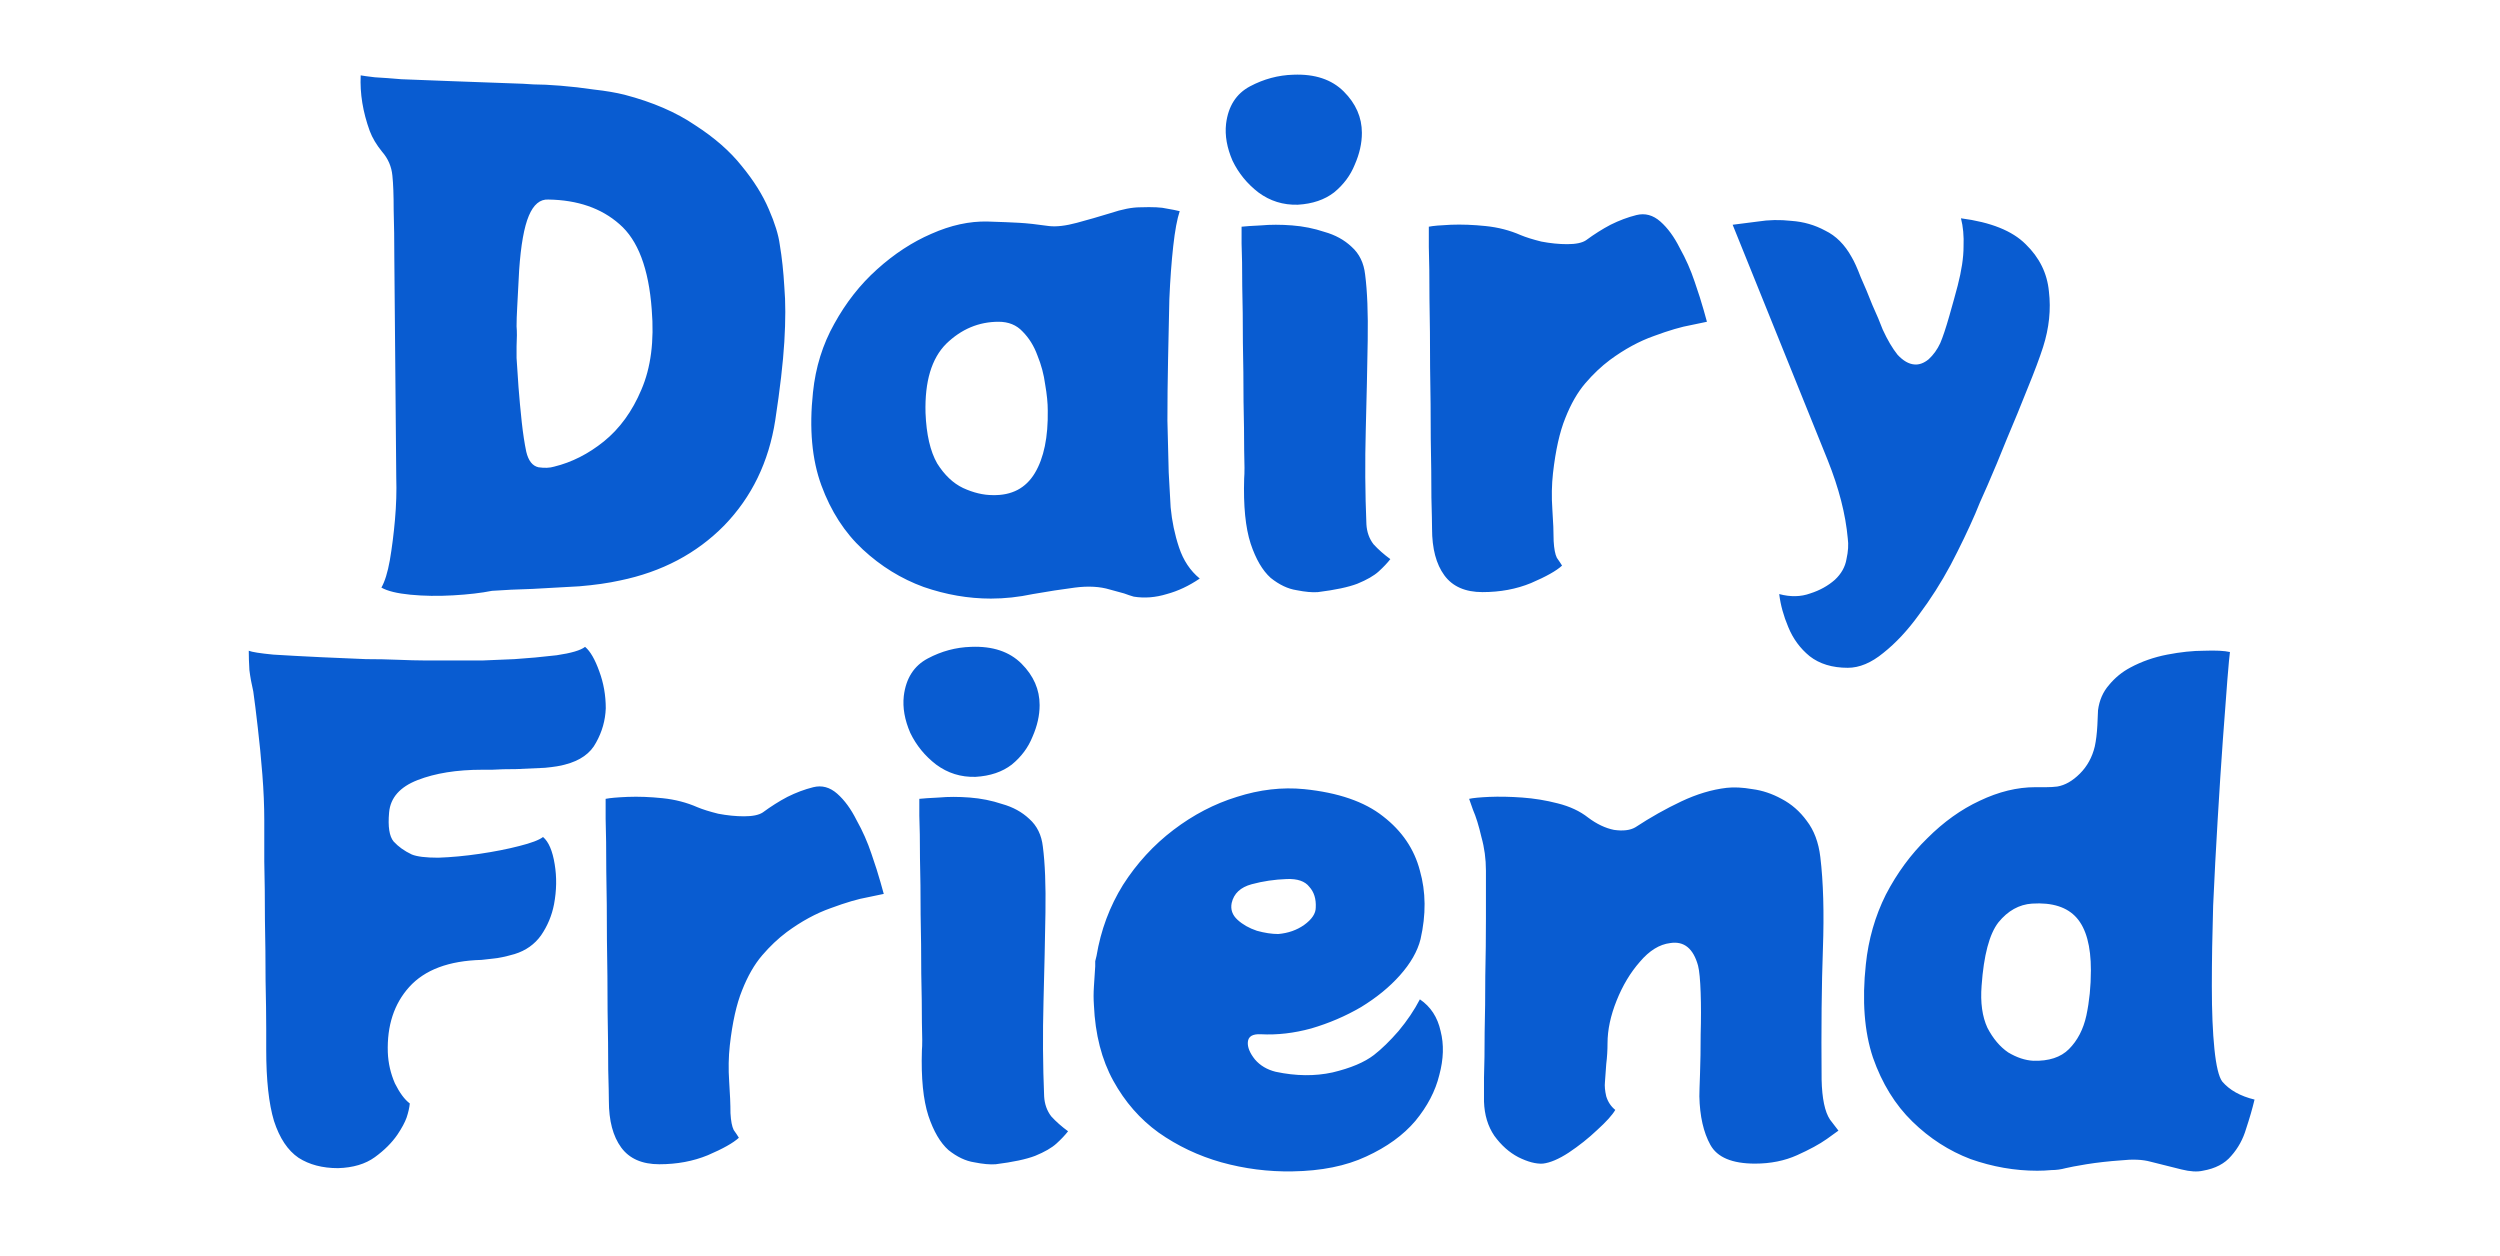 <svg width="201" height="101" viewBox="0 0 201 101" fill="none" xmlns="http://www.w3.org/2000/svg">
<path d="M177.208 52.319C178.144 52.284 178.837 52.319 179.288 52.423C179.253 52.632 179.184 53.377 179.08 54.658C178.976 55.941 178.855 57.553 178.717 59.494C178.578 61.436 178.439 63.568 178.301 65.891C178.162 68.179 178.041 70.484 177.937 72.807C177.867 75.129 177.832 77.296 177.832 79.307C177.832 81.317 177.901 82.999 178.04 84.351C178.179 85.702 178.387 86.569 178.664 86.95C179.253 87.644 180.121 88.129 181.265 88.406C181.091 89.134 180.866 89.914 180.589 90.746C180.346 91.578 179.947 92.307 179.393 92.931C178.873 93.555 178.11 93.954 177.104 94.127C176.654 94.231 176.082 94.196 175.389 94.023L172.893 93.398C172.269 93.225 171.471 93.191 170.5 93.295C169.529 93.364 168.611 93.468 167.744 93.606C166.912 93.745 166.357 93.85 166.08 93.919C165.699 94.023 165.318 94.074 164.937 94.074C164.555 94.109 164.173 94.127 163.792 94.127C161.989 94.127 160.204 93.814 158.437 93.191C156.703 92.532 155.143 91.527 153.757 90.175C152.37 88.823 151.312 87.106 150.584 85.026C149.891 82.947 149.701 80.45 150.013 77.538C150.221 75.528 150.758 73.656 151.624 71.923C152.525 70.19 153.635 68.681 154.952 67.398C156.269 66.081 157.674 65.076 159.164 64.383C160.689 63.655 162.181 63.29 163.637 63.29H164.521C164.832 63.29 165.127 63.273 165.404 63.238C166.028 63.134 166.635 62.788 167.225 62.198C167.814 61.609 168.213 60.881 168.421 60.015C168.525 59.529 168.594 58.958 168.629 58.299C168.664 57.64 168.681 57.241 168.681 57.103C168.785 56.305 169.079 55.629 169.564 55.074C170.05 54.485 170.622 54.018 171.28 53.671C172.182 53.186 173.17 52.839 174.244 52.631C175.319 52.423 176.307 52.319 177.208 52.319ZM99.443 64.07C101.281 63.481 103.084 63.273 104.852 63.446C107.59 63.724 109.705 64.452 111.195 65.631C112.72 66.809 113.708 68.265 114.159 69.998C114.645 71.697 114.662 73.535 114.211 75.511C113.968 76.481 113.413 77.452 112.547 78.423C111.715 79.359 110.675 80.208 109.428 80.971C108.18 81.699 106.844 82.271 105.423 82.687C104.036 83.068 102.684 83.224 101.367 83.154C100.709 83.12 100.362 83.328 100.327 83.778C100.292 84.194 100.483 84.663 100.899 85.183C101.315 85.668 101.87 85.998 102.563 86.171C104.193 86.518 105.718 86.535 107.14 86.223C108.595 85.876 109.705 85.408 110.468 84.819C111.092 84.333 111.75 83.692 112.443 82.895C113.137 82.063 113.709 81.213 114.159 80.347C115.026 80.936 115.581 81.785 115.823 82.895C116.101 83.969 116.066 85.148 115.72 86.431C115.408 87.713 114.766 88.944 113.795 90.122C112.824 91.266 111.508 92.22 109.844 92.983C108.214 93.745 106.238 94.144 103.915 94.179C101.974 94.213 100.067 93.97 98.195 93.45C96.358 92.93 94.677 92.133 93.151 91.059C91.661 89.984 90.448 88.597 89.512 86.898C88.576 85.2 88.055 83.172 87.951 80.815C87.916 80.329 87.916 79.827 87.951 79.307C87.986 78.787 88.021 78.249 88.056 77.694V77.278C88.09 77.14 88.124 77.001 88.159 76.862C88.506 74.782 89.216 72.876 90.291 71.143C91.4 69.409 92.753 67.936 94.348 66.723C95.942 65.51 97.641 64.625 99.443 64.07ZM47.04 52.007C47.456 52.354 47.837 53.012 48.184 53.983C48.53 54.918 48.704 55.907 48.704 56.946C48.669 57.917 48.409 58.836 47.924 59.702C47.473 60.569 46.641 61.159 45.428 61.471C45.081 61.575 44.544 61.661 43.816 61.731C43.089 61.765 42.325 61.8 41.528 61.835C40.766 61.835 40.106 61.852 39.552 61.887H38.773C36.727 61.887 34.994 62.164 33.572 62.719C32.151 63.273 31.388 64.14 31.284 65.319C31.18 66.463 31.302 67.242 31.648 67.658C32.03 68.074 32.514 68.421 33.103 68.698C33.52 68.872 34.231 68.959 35.236 68.959C36.276 68.924 37.386 68.82 38.565 68.647C39.743 68.473 40.8 68.265 41.736 68.023C42.707 67.78 43.348 67.538 43.66 67.295C44.111 67.676 44.422 68.404 44.596 69.479C44.769 70.519 44.752 71.593 44.544 72.702C44.371 73.603 44.024 74.436 43.504 75.198C42.984 75.926 42.273 76.43 41.372 76.707C40.644 76.915 40.072 77.036 39.656 77.07C39.275 77.105 38.962 77.14 38.72 77.175C36.085 77.244 34.145 77.972 32.897 79.359C31.683 80.71 31.11 82.461 31.18 84.611C31.214 85.477 31.405 86.309 31.752 87.106C32.133 87.869 32.532 88.407 32.948 88.719C32.914 89.065 32.827 89.447 32.688 89.862C32.55 90.244 32.307 90.695 31.96 91.215C31.509 91.874 30.902 92.48 30.14 93.034C29.377 93.589 28.389 93.884 27.176 93.919C25.928 93.919 24.87 93.642 24.004 93.087C23.137 92.498 22.479 91.51 22.028 90.123C21.612 88.737 21.404 86.829 21.404 84.402V82.738C21.404 81.698 21.386 80.399 21.352 78.839C21.352 77.279 21.334 75.649 21.3 73.95C21.3 72.252 21.283 70.692 21.248 69.271V65.942C21.248 64.799 21.196 63.568 21.092 62.251C20.988 60.934 20.866 59.685 20.727 58.507C20.589 57.294 20.468 56.323 20.364 55.595C20.226 55.006 20.121 54.434 20.052 53.879C20.017 53.29 20 52.769 20 52.319C20.243 52.422 20.901 52.527 21.976 52.631C23.085 52.7 24.368 52.77 25.824 52.839C25.963 52.839 26.361 52.856 27.02 52.891C27.713 52.925 28.511 52.96 29.412 52.994C30.313 52.994 31.18 53.012 32.012 53.047C32.878 53.082 33.538 53.099 33.988 53.099H38.876C39.812 53.064 40.644 53.029 41.372 52.994C42.447 52.925 43.573 52.821 44.752 52.683C45.931 52.509 46.693 52.284 47.04 52.007ZM75.474 64.122C76.236 64.053 77.069 64.053 77.97 64.122C78.871 64.192 79.737 64.365 80.569 64.643C81.436 64.885 82.165 65.284 82.754 65.839C83.378 66.394 83.742 67.139 83.846 68.074C84.019 69.392 84.088 71.16 84.054 73.379C84.019 75.563 83.967 77.955 83.897 80.555C83.828 83.12 83.845 85.651 83.949 88.147C83.984 88.771 84.175 89.308 84.522 89.759C84.903 90.175 85.353 90.573 85.873 90.954C85.63 91.266 85.319 91.596 84.938 91.942C84.556 92.289 83.984 92.619 83.222 92.931C82.494 93.208 81.436 93.433 80.05 93.606C79.599 93.641 79.026 93.589 78.333 93.45C77.64 93.346 76.947 93.017 76.254 92.463C75.595 91.874 75.058 90.955 74.642 89.707C74.226 88.424 74.052 86.673 74.121 84.454C74.156 84.073 74.156 83.328 74.121 82.219C74.121 81.109 74.104 79.792 74.069 78.267C74.069 76.741 74.052 75.164 74.018 73.534C74.018 71.905 74.001 70.397 73.966 69.011C73.966 67.59 73.948 66.445 73.913 65.578V64.227C74.225 64.192 74.746 64.157 75.474 64.122ZM65.386 63.291C66.079 63.118 66.72 63.291 67.31 63.811C67.899 64.331 68.418 65.041 68.869 65.942C69.355 66.809 69.753 67.711 70.065 68.647C70.377 69.548 70.62 70.311 70.793 70.935C70.963 71.547 71.05 71.859 71.054 71.87C71.054 71.87 70.638 71.958 69.806 72.131C69.008 72.27 68.002 72.564 66.789 73.015C65.611 73.431 64.431 74.072 63.253 74.939C62.56 75.459 61.901 76.083 61.277 76.811C60.653 77.539 60.116 78.474 59.665 79.618C59.214 80.728 58.886 82.201 58.678 84.038C58.574 84.974 58.556 85.945 58.625 86.95C58.694 87.956 58.73 88.806 58.73 89.499C58.764 90.123 58.851 90.573 58.989 90.851C59.163 91.093 59.301 91.301 59.405 91.475C58.955 91.891 58.123 92.359 56.909 92.879C55.731 93.364 54.431 93.606 53.01 93.606C51.623 93.606 50.6 93.156 49.941 92.255C49.283 91.354 48.953 90.105 48.953 88.511C48.953 88.129 48.936 87.297 48.901 86.015C48.901 84.697 48.884 83.12 48.85 81.282C48.85 79.445 48.831 77.538 48.797 75.563C48.797 73.587 48.78 71.749 48.745 70.051C48.745 68.318 48.728 66.914 48.693 65.839V64.227C49.04 64.157 49.629 64.105 50.461 64.07C51.328 64.036 52.264 64.071 53.27 64.175C54.275 64.279 55.211 64.521 56.077 64.902C56.493 65.076 57.048 65.25 57.741 65.423C58.469 65.562 59.163 65.631 59.821 65.631C60.515 65.631 61.017 65.526 61.329 65.319C61.988 64.833 62.647 64.417 63.306 64.07C63.999 63.724 64.692 63.464 65.386 63.291ZM138.813 63.343C139.403 63.274 140.096 63.308 140.894 63.446C141.691 63.55 142.471 63.811 143.233 64.227C144.03 64.643 144.706 65.232 145.261 65.994C145.85 66.757 146.215 67.728 146.354 68.906C146.596 70.917 146.665 73.378 146.562 76.29C146.458 79.168 146.422 82.67 146.457 86.795C146.492 88.32 146.717 89.395 147.133 90.019C147.583 90.608 147.81 90.902 147.81 90.902C147.81 90.902 147.497 91.128 146.873 91.578C146.284 91.994 145.487 92.428 144.481 92.879C143.476 93.33 142.349 93.555 141.102 93.555C139.265 93.555 138.068 93.052 137.514 92.047C136.959 91.042 136.664 89.741 136.629 88.147C136.629 87.869 136.647 87.262 136.682 86.326C136.716 85.39 136.733 84.333 136.733 83.154C136.768 81.941 136.768 80.832 136.733 79.826C136.699 78.787 136.629 78.059 136.525 77.643C136.144 76.256 135.398 75.649 134.289 75.822C133.422 75.926 132.607 76.429 131.845 77.33C131.082 78.197 130.459 79.237 129.974 80.45C129.488 81.664 129.245 82.808 129.245 83.883C129.245 84.438 129.211 84.992 129.142 85.547C129.107 86.067 129.072 86.552 129.037 87.003C129.003 87.315 129.038 87.696 129.142 88.147C129.28 88.597 129.523 88.961 129.869 89.238C129.626 89.654 129.141 90.192 128.413 90.851C127.72 91.509 126.957 92.116 126.125 92.671C125.328 93.191 124.634 93.486 124.045 93.555C123.49 93.589 122.832 93.416 122.069 93.034C121.341 92.653 120.7 92.081 120.146 91.319C119.626 90.556 119.348 89.637 119.313 88.563V86.639C119.348 85.633 119.365 84.419 119.365 82.998C119.4 81.577 119.417 80.069 119.417 78.475C119.452 76.88 119.469 75.337 119.469 73.847V69.998C119.469 69.062 119.348 68.161 119.105 67.295C118.897 66.394 118.671 65.665 118.429 65.111C118.222 64.526 118.119 64.231 118.117 64.227C118.429 64.157 118.967 64.105 119.729 64.07C120.527 64.036 121.41 64.053 122.381 64.122C123.352 64.192 124.305 64.348 125.241 64.591C126.212 64.834 127.027 65.215 127.686 65.734C128.379 66.254 129.072 66.584 129.766 66.723C130.493 66.827 131.066 66.757 131.481 66.515C132.695 65.718 133.925 65.024 135.173 64.435C136.421 63.845 137.635 63.481 138.813 63.343ZM166.965 73.795C166.202 72.928 165.005 72.546 163.376 72.65C162.336 72.72 161.435 73.223 160.673 74.158C159.945 75.094 159.494 76.794 159.32 79.255C159.216 80.607 159.372 81.734 159.788 82.635C160.239 83.501 160.794 84.16 161.452 84.611C162.145 85.026 162.822 85.252 163.48 85.286C164.728 85.321 165.682 85.009 166.341 84.351C167.034 83.657 167.501 82.756 167.744 81.647C167.987 80.503 168.108 79.29 168.108 78.007C168.108 76.066 167.727 74.662 166.965 73.795ZM103.447 70.675C102.477 70.71 101.541 70.848 100.64 71.091C99.738 71.334 99.201 71.836 99.027 72.599C98.923 73.119 99.079 73.569 99.495 73.95C99.911 74.332 100.432 74.627 101.056 74.835C101.679 75.008 102.252 75.095 102.771 75.095C103.569 75.025 104.262 74.782 104.852 74.366C105.475 73.916 105.787 73.448 105.787 72.963C105.822 72.27 105.649 71.715 105.268 71.299C104.921 70.848 104.314 70.64 103.447 70.675ZM78.073 52.007C79.807 51.938 81.159 52.388 82.13 53.358C83.1 54.329 83.586 55.439 83.586 56.687C83.586 57.519 83.395 58.368 83.014 59.234C82.667 60.101 82.112 60.847 81.35 61.471C80.587 62.06 79.616 62.39 78.438 62.459C77.259 62.494 76.202 62.164 75.266 61.471C74.364 60.778 73.671 59.928 73.186 58.923C72.735 57.883 72.561 56.895 72.665 55.959C72.838 54.538 73.481 53.532 74.59 52.943C75.699 52.353 76.86 52.042 78.073 52.007ZM157.661 17.551C160.053 17.863 161.786 18.556 162.86 19.631C163.97 20.706 164.594 21.971 164.732 23.427C164.906 24.883 164.75 26.373 164.265 27.898C163.987 28.765 163.571 29.875 163.017 31.227C162.497 32.544 161.942 33.896 161.353 35.282C160.798 36.669 160.278 37.917 159.793 39.026C159.308 40.101 158.978 40.864 158.805 41.315C158.25 42.597 157.592 43.967 156.829 45.423C156.066 46.844 155.216 48.179 154.28 49.427C153.379 50.675 152.426 51.697 151.421 52.494C150.45 53.292 149.497 53.691 148.561 53.691C147.313 53.691 146.29 53.379 145.493 52.755C144.73 52.131 144.158 51.35 143.776 50.414C143.395 49.513 143.153 48.629 143.049 47.763C143.95 48.005 144.782 47.988 145.545 47.711C146.308 47.468 146.966 47.104 147.521 46.618C148.04 46.133 148.353 45.578 148.457 44.954C148.596 44.33 148.63 43.775 148.561 43.29C148.387 41.349 147.85 39.251 146.948 36.998L139.305 18.07C139.825 18.001 140.501 17.915 141.333 17.811C142.2 17.672 143.101 17.655 144.037 17.759C145.007 17.828 145.909 18.088 146.74 18.538C147.607 18.954 148.318 19.666 148.873 20.671C149.081 21.018 149.323 21.555 149.601 22.282C149.913 22.976 150.225 23.721 150.537 24.519C150.884 25.281 151.161 25.94 151.369 26.494C151.75 27.326 152.148 28.003 152.564 28.523C153.015 29.008 153.466 29.268 153.917 29.303C154.298 29.337 154.679 29.199 155.061 28.887C155.442 28.54 155.754 28.107 155.997 27.587C156.205 27.102 156.447 26.373 156.725 25.402C157.002 24.432 157.227 23.618 157.4 22.959C157.712 21.746 157.869 20.706 157.869 19.839C157.904 18.973 157.834 18.209 157.661 17.551ZM91.676 16.667C92.681 16.632 93.392 16.667 93.808 16.771C94.224 16.84 94.57 16.909 94.848 16.979C94.64 17.602 94.467 18.538 94.328 19.786C94.189 21.034 94.085 22.456 94.016 24.051C93.981 25.611 93.947 27.24 93.912 28.939C93.877 30.637 93.86 32.266 93.86 33.826C93.895 35.386 93.929 36.773 93.964 37.986C93.999 38.749 94.051 39.686 94.12 40.795C94.224 41.904 94.449 42.979 94.796 44.019C95.143 45.059 95.697 45.891 96.46 46.515C95.593 47.104 94.709 47.52 93.808 47.763C92.906 48.04 92.023 48.109 91.156 47.971C90.914 47.901 90.653 47.815 90.376 47.711C90.099 47.642 89.717 47.537 89.231 47.398C88.434 47.156 87.498 47.104 86.424 47.242C85.349 47.381 84.223 47.555 83.044 47.763C81.9 48.005 80.773 48.127 79.664 48.127C77.861 48.127 76.058 47.815 74.256 47.191C72.453 46.532 70.824 45.527 69.368 44.175C67.912 42.823 66.803 41.106 66.04 39.026C65.277 36.947 65.052 34.45 65.364 31.538C65.572 29.528 66.144 27.69 67.08 26.026C68.016 24.328 69.16 22.872 70.512 21.658C71.898 20.41 73.355 19.458 74.88 18.799C76.44 18.106 77.948 17.776 79.404 17.811C80.513 17.845 81.363 17.88 81.952 17.914C82.576 17.949 83.373 18.036 84.344 18.175C84.933 18.244 85.679 18.157 86.58 17.914C87.481 17.672 88.383 17.412 89.284 17.135C90.22 16.823 91.017 16.667 91.676 16.667ZM29 6.059C29.173 6.093 29.555 6.146 30.144 6.215C30.767 6.25 31.478 6.301 32.275 6.37C33.142 6.405 34.495 6.457 36.332 6.526C38.204 6.596 40.111 6.665 42.052 6.734C42.052 6.734 42.329 6.752 42.884 6.786C43.473 6.786 44.201 6.821 45.067 6.891C45.934 6.96 46.836 7.064 47.772 7.202C48.707 7.306 49.523 7.445 50.216 7.618C52.469 8.208 54.358 9.023 55.884 10.063C57.444 11.068 58.692 12.16 59.628 13.339C60.598 14.517 61.326 15.679 61.812 16.822C62.297 17.932 62.592 18.885 62.696 19.683C62.87 20.723 62.99 21.849 63.06 23.063C63.164 24.276 63.164 25.749 63.06 27.483C62.956 29.181 62.713 31.279 62.332 33.775C61.812 37.137 60.442 39.963 58.224 42.251C56.005 44.504 53.214 45.978 49.852 46.671C48.916 46.879 47.824 47.035 46.576 47.139L42.832 47.347C41.619 47.381 40.526 47.434 39.556 47.503C38.689 47.676 37.649 47.797 36.435 47.866C35.222 47.936 34.078 47.919 33.004 47.815C31.929 47.711 31.149 47.52 30.664 47.242C30.941 46.757 31.167 46.029 31.34 45.059C31.513 44.053 31.652 42.961 31.756 41.782C31.86 40.604 31.894 39.477 31.859 38.402L31.704 20.774C31.704 19.353 31.686 18.054 31.651 16.875C31.651 15.696 31.617 14.777 31.548 14.118C31.479 13.39 31.201 12.749 30.716 12.194C30.265 11.64 29.936 11.085 29.727 10.53C29.173 9.005 28.931 7.515 29 6.059ZM101.384 18.122C102.146 18.053 102.979 18.053 103.88 18.122C104.781 18.192 105.648 18.365 106.479 18.643C107.346 18.885 108.075 19.284 108.664 19.839C109.288 20.393 109.652 21.139 109.756 22.074C109.929 23.392 109.999 25.16 109.964 27.379C109.929 29.563 109.877 31.955 109.808 34.555C109.738 37.12 109.755 39.651 109.859 42.147C109.894 42.771 110.085 43.308 110.432 43.759C110.813 44.175 111.263 44.573 111.783 44.954C111.541 45.266 111.229 45.596 110.848 45.943C110.466 46.289 109.894 46.619 109.132 46.931C108.404 47.208 107.346 47.433 105.96 47.606C105.509 47.641 104.936 47.589 104.243 47.45C103.55 47.346 102.857 47.017 102.164 46.463C101.505 45.874 100.968 44.955 100.552 43.707C100.136 42.425 99.962 40.673 100.031 38.454C100.066 38.073 100.066 37.328 100.031 36.219C100.031 35.109 100.014 33.792 99.98 32.267C99.98 30.741 99.962 29.164 99.928 27.534C99.928 25.905 99.911 24.397 99.876 23.011C99.876 21.59 99.858 20.445 99.823 19.578V18.227C100.135 18.192 100.656 18.157 101.384 18.122ZM131.569 17.291C132.263 17.118 132.904 17.291 133.493 17.811C134.082 18.331 134.602 19.041 135.053 19.942C135.538 20.809 135.937 21.711 136.249 22.647C136.561 23.548 136.803 24.311 136.977 24.935C137.147 25.547 137.234 25.859 137.237 25.87C137.237 25.87 136.821 25.958 135.989 26.131C135.192 26.27 134.186 26.564 132.973 27.015C131.794 27.431 130.615 28.072 129.437 28.939C128.743 29.459 128.085 30.083 127.461 30.811C126.837 31.539 126.299 32.474 125.849 33.618C125.398 34.727 125.069 36.201 124.861 38.038C124.757 38.974 124.739 39.945 124.809 40.95C124.878 41.956 124.913 42.806 124.913 43.499C124.948 44.123 125.034 44.573 125.173 44.851C125.346 45.093 125.485 45.301 125.589 45.475C125.138 45.891 124.306 46.359 123.093 46.879C121.914 47.364 120.614 47.606 119.193 47.606C117.807 47.606 116.784 47.156 116.125 46.255C115.466 45.354 115.137 44.105 115.137 42.511C115.137 42.13 115.12 41.297 115.085 40.015C115.085 38.697 115.068 37.12 115.033 35.282C115.033 33.445 115.015 31.538 114.98 29.563C114.98 27.587 114.963 25.75 114.929 24.051C114.929 22.318 114.912 20.914 114.877 19.839V18.227C115.224 18.157 115.813 18.105 116.645 18.07C117.511 18.036 118.448 18.071 119.453 18.175C120.458 18.279 121.394 18.521 122.261 18.902C122.677 19.076 123.232 19.25 123.925 19.423C124.653 19.562 125.346 19.631 126.005 19.631C126.698 19.631 127.201 19.526 127.513 19.319C128.171 18.833 128.831 18.417 129.489 18.07C130.182 17.724 130.876 17.464 131.569 17.291ZM80.288 25.87C78.694 25.87 77.29 26.46 76.076 27.639C74.898 28.817 74.343 30.672 74.412 33.202C74.481 34.936 74.793 36.288 75.348 37.259C75.937 38.195 76.63 38.853 77.428 39.234C78.26 39.616 79.058 39.807 79.82 39.807C81.345 39.841 82.472 39.251 83.2 38.038C83.928 36.825 84.275 35.143 84.24 32.994C84.24 32.405 84.171 31.711 84.032 30.914C83.928 30.117 83.72 29.337 83.408 28.574C83.131 27.812 82.732 27.171 82.212 26.651C81.727 26.131 81.085 25.87 80.288 25.87ZM44.08 16.043C43.421 16.008 42.901 16.442 42.52 17.343C42.138 18.244 41.879 19.701 41.74 21.711C41.671 23.028 41.619 24.016 41.584 24.675C41.549 25.299 41.532 25.819 41.532 26.235C41.567 26.651 41.567 27.188 41.532 27.847V28.782C41.567 29.406 41.618 30.187 41.688 31.123C41.757 32.024 41.844 32.96 41.948 33.931C42.052 34.867 42.173 35.664 42.312 36.322C42.485 37.05 42.815 37.466 43.3 37.57C43.785 37.64 44.201 37.623 44.548 37.519C45.969 37.172 47.304 36.496 48.552 35.49C49.834 34.45 50.839 33.064 51.567 31.331C52.33 29.563 52.607 27.413 52.399 24.883C52.157 21.59 51.291 19.301 49.8 18.019C48.344 16.736 46.437 16.078 44.08 16.043ZM103.983 6.007C105.717 5.938 107.069 6.388 108.04 7.359C109.011 8.329 109.496 9.439 109.496 10.687C109.496 11.519 109.305 12.368 108.924 13.235C108.577 14.101 108.022 14.847 107.26 15.471C106.497 16.06 105.526 16.39 104.348 16.459C103.169 16.494 102.112 16.164 101.176 15.471C100.275 14.777 99.581 13.928 99.096 12.923C98.645 11.883 98.471 10.895 98.575 9.959C98.749 8.538 99.391 7.532 100.5 6.942C101.609 6.353 102.77 6.042 103.983 6.007Z" fill="#095CD1"/>
</svg>
